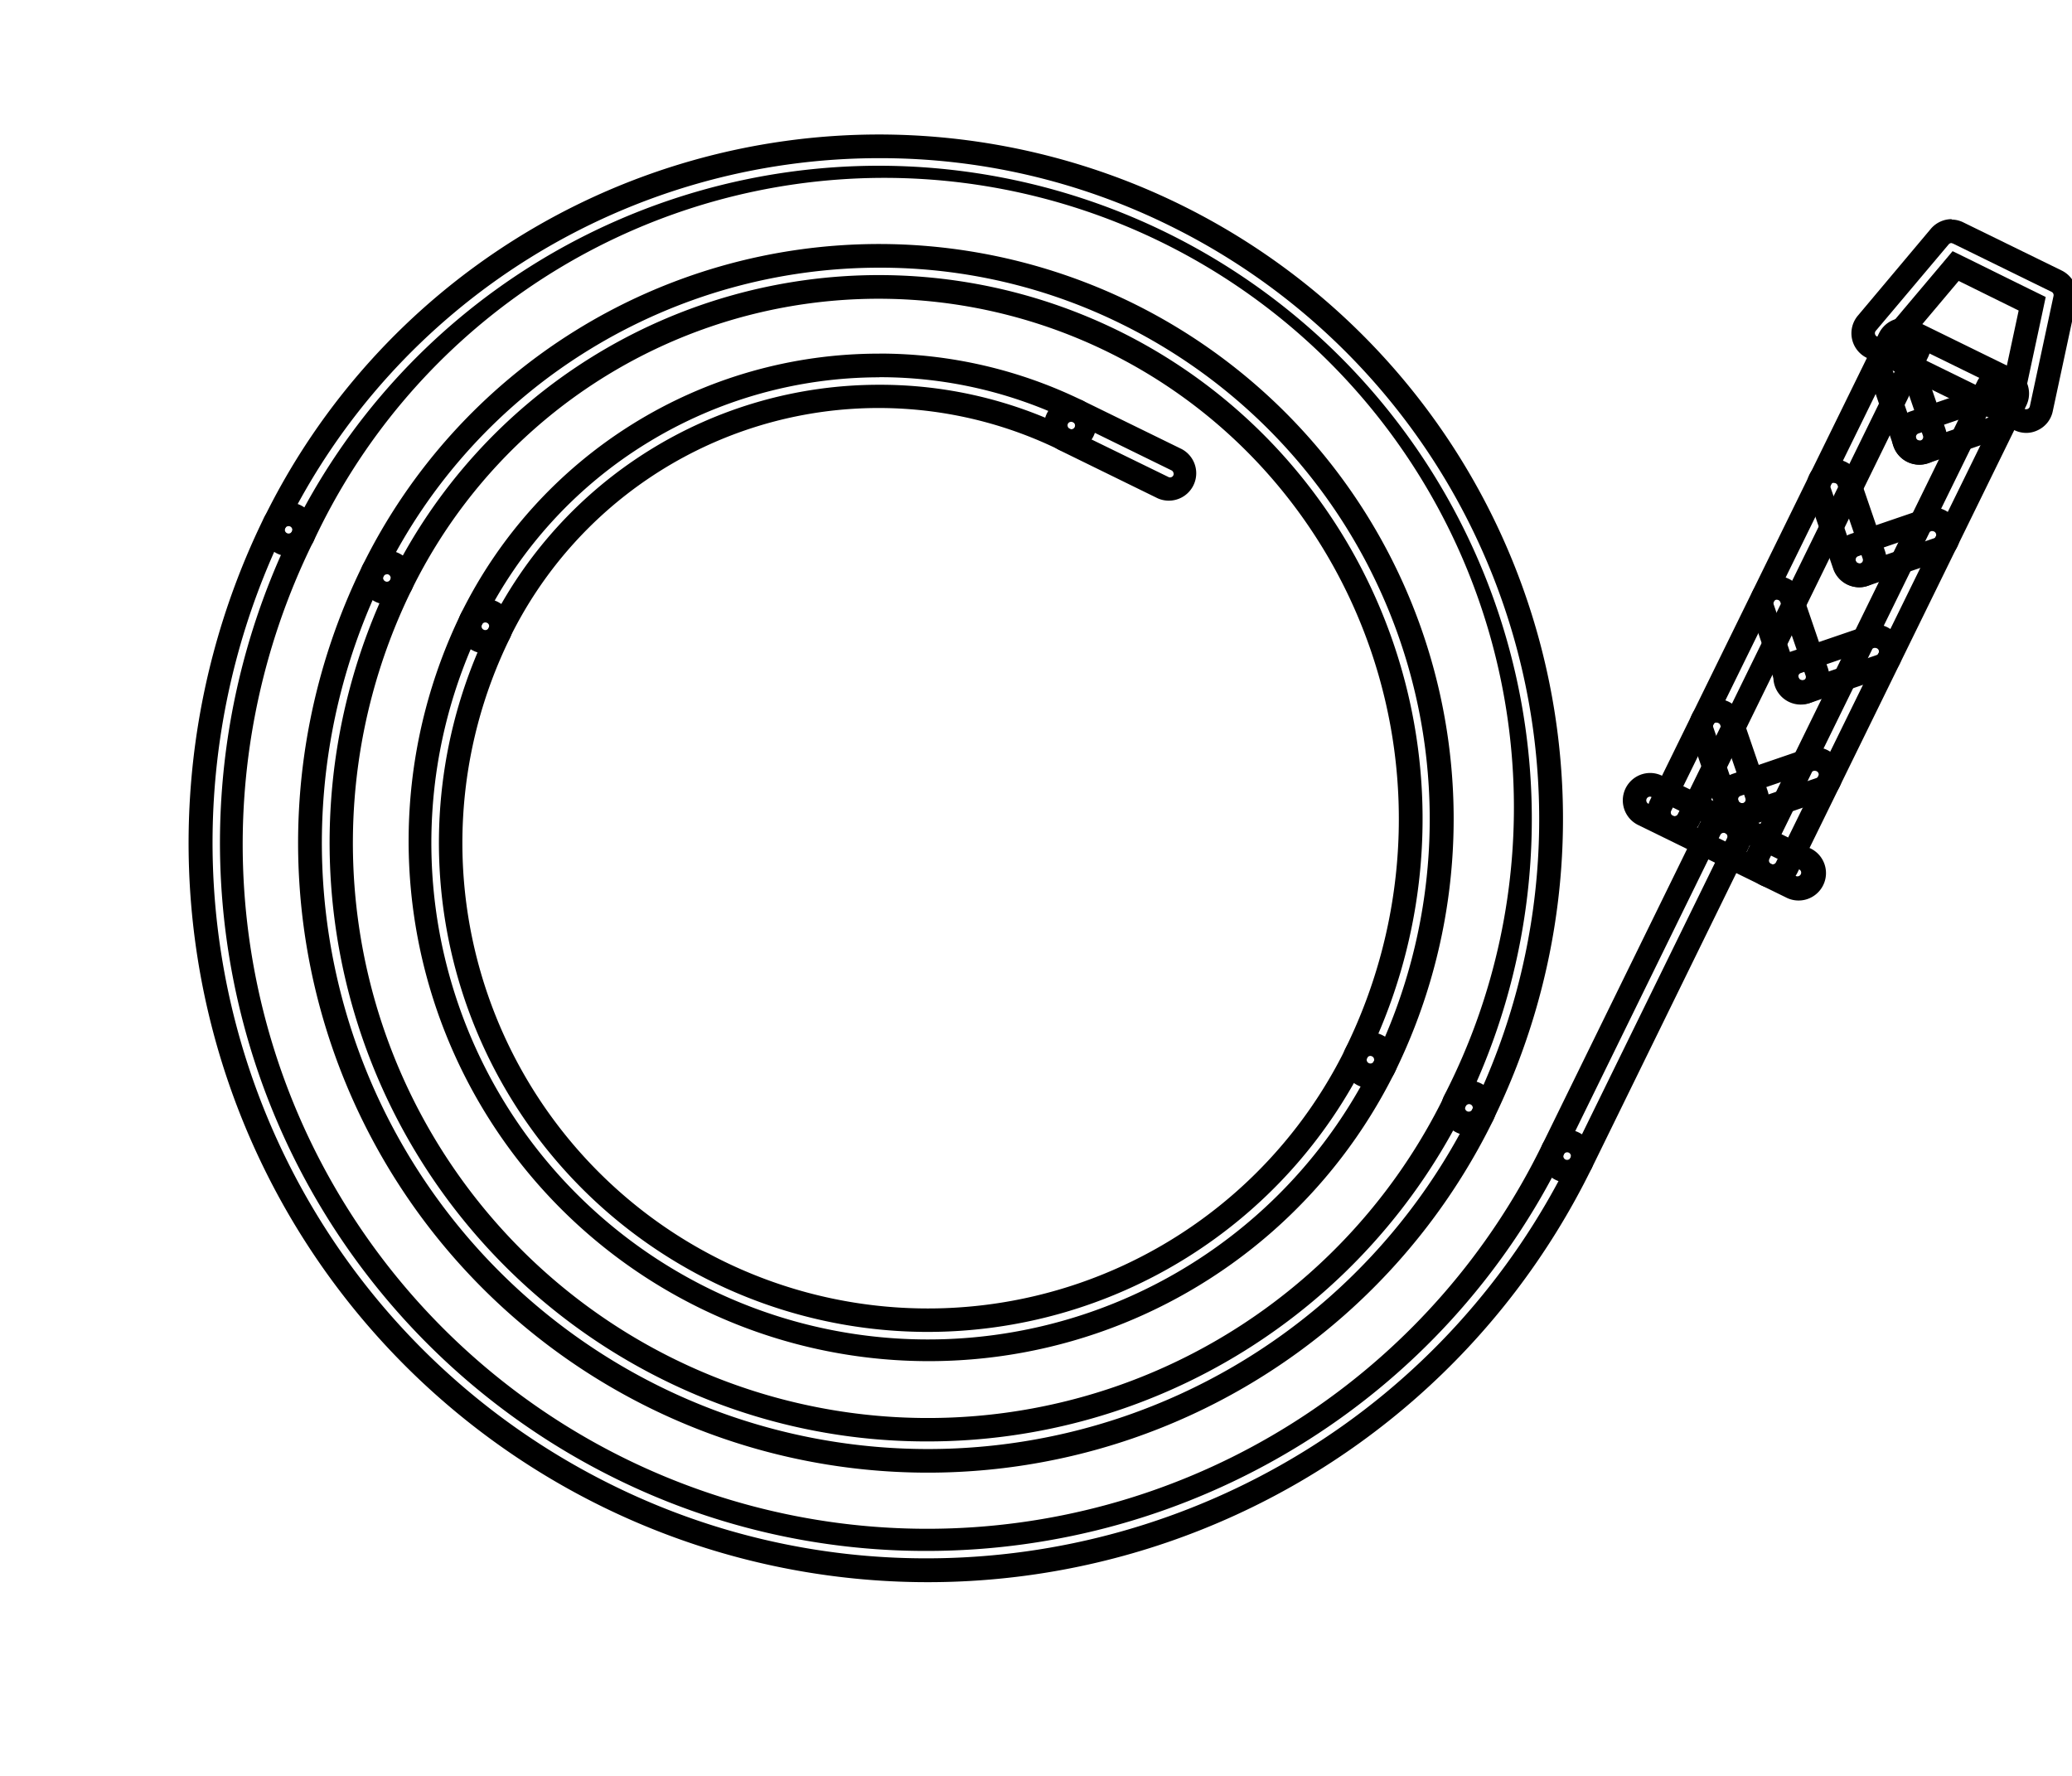 <svg id="Calque_1" data-name="Calque 1" xmlns="http://www.w3.org/2000/svg" viewBox="0 0 350 300"><title>selected</title><path d="M338.13,65.84a.68.68,0,0,1,.27.07.62.62,0,0,1,.29.84L300,145.66a.61.61,0,0,1-.56.35.54.54,0,0,1-.27-.07.61.61,0,0,1-.29-.83L337.57,66.2a.63.63,0,0,1,.56-.36m0-4a4.62,4.62,0,0,0-4.15,2.6l-38.66,78.91a4.62,4.62,0,1,0,8.3,4.07l38.66-78.91a4.64,4.64,0,0,0-4.15-6.67Z"/><path d="M321.52,57.71a.66.66,0,0,1,.27.06.62.62,0,0,1,.29.84l-38.66,78.91a.62.62,0,0,1-.56.35.67.67,0,0,1-.28-.06.62.62,0,0,1-.28-.84L321,58.06a.61.61,0,0,1,.56-.35m0-4a4.63,4.63,0,0,0-4.16,2.59L278.7,135.21a4.63,4.63,0,0,0,8.31,4.07l38.66-78.91a4.62,4.62,0,0,0-4.15-6.66Z"/><path d="M329.66,41.09a.68.68,0,0,1,.27.07l16.61,8.14a.62.62,0,0,1,.34.69l-4,18.65a.62.62,0,0,1-.34.43.6.6,0,0,1-.27.06.63.63,0,0,1-.27-.06L317.09,56.86a.62.62,0,0,1-.21-1l12.29-14.58a.68.68,0,0,1,.49-.23m12.18,26.5,1.07-5,2-9.32.65-3.06-2.8-1.37-10.13-5-2.8-1.37-2,2.38-6.15,7.29-3.3,3.92,4.6,2.25,14.28,7,4.6,2.25m-12.18-30.5a4.63,4.63,0,0,0-3.54,1.65L313.83,53.32a4.62,4.62,0,0,0,1.5,7.13l24.92,12.21a4.68,4.68,0,0,0,2,.47,4.47,4.47,0,0,0,2-.47,4.54,4.54,0,0,0,2.5-3.19l4-18.64a4.64,4.64,0,0,0-2.49-5.13l-16.61-8.13a4.58,4.58,0,0,0-2-.48ZM339,61.75l-14.28-7,6.14-7.29,10.13,5-2,9.33Z"/><path d="M316.77,109.45a.68.68,0,0,1,.27.07.61.61,0,0,1,.32.36.62.62,0,0,1-.39.79l-12.38,4.24-.2,0a.63.63,0,0,1-.59-.42.62.62,0,0,1,.39-.79l12.37-4.24a.78.78,0,0,1,.21,0m0-4a4.6,4.6,0,0,0-1.5.26l-12.38,4.23a4.63,4.63,0,1,0,3,8.75l12.37-4.23a4.63,4.63,0,0,0-1.49-9Z"/><path d="M300.15,101.32a.67.67,0,0,1,.28.06.63.63,0,0,1,.31.36L305,114.12a.6.6,0,0,1,0,.47.58.58,0,0,1-.36.32l-.2,0a.63.63,0,0,1-.59-.42l-4.24-12.38a.62.62,0,0,1,.39-.79.69.69,0,0,1,.2,0m0-4a4.67,4.67,0,0,0-1.5.25,4.61,4.61,0,0,0-2.87,5.87L300,115.82a4.62,4.62,0,0,0,4.38,3.12,4.67,4.67,0,0,0,1.5-.25,4.61,4.61,0,0,0,2.87-5.87l-4.23-12.38a4.65,4.65,0,0,0-2.34-2.65,4.59,4.59,0,0,0-2-.47Z"/><path d="M306.59,130.22a.55.55,0,0,1,.28.07.61.61,0,0,1,.31.35.63.63,0,0,1,0,.48.64.64,0,0,1-.37.32l-12.37,4.23a.52.52,0,0,1-.21,0,.61.61,0,0,1-.58-.42.63.63,0,0,1,0-.48.64.64,0,0,1,.36-.32l12.38-4.23a.48.48,0,0,1,.2,0m0-4a4.67,4.67,0,0,0-1.5.25l-12.37,4.24a4.62,4.62,0,1,0,3,8.75l12.38-4.24a4.63,4.63,0,0,0,.54-8.53,4.73,4.73,0,0,0-2-.47Z"/><path d="M290,122.08a.52.52,0,0,1,.27.07.58.58,0,0,1,.32.36l4.24,12.37a.62.62,0,0,1-.39.79.52.52,0,0,1-.21,0,.61.61,0,0,1-.58-.42l-4.24-12.38a.63.63,0,0,1,0-.48.6.6,0,0,1,.36-.31.48.48,0,0,1,.2,0m0-4a4.63,4.63,0,0,0-4.38,6.13l4.24,12.37a4.62,4.62,0,0,0,8.75-3l-4.24-12.38a4.6,4.6,0,0,0-2.34-2.66,4.69,4.69,0,0,0-2-.47Z"/><path d="M278.7,134.58a.55.55,0,0,1,.28.07l24.92,12.21a.62.62,0,0,1,.32.35.63.63,0,0,1-.6.83.66.66,0,0,1-.27-.06l-24.92-12.21a.63.63,0,0,1,.27-1.19m0-4a4.63,4.63,0,0,0-2,8.78l24.92,12.21a4.63,4.63,0,1,0,4.07-8.31l-24.92-12.2a4.52,4.52,0,0,0-2-.48Z"/><path d="M48.74,88.88a.67.67,0,0,1,.28.06.63.63,0,0,1,.29.84A119.76,119.76,0,0,0,104.1,249.83,118.24,118.24,0,0,0,156.55,262a120.23,120.23,0,0,0,62.61-17.61,119,119,0,0,0,45-49.38.63.63,0,0,1,.56-.35.67.67,0,0,1,.28.06.63.63,0,0,1,.29.84,120.31,120.31,0,0,1-45.46,49.89,121.59,121.59,0,0,1-63.29,17.8,119.49,119.49,0,0,1-53-12.32A121,121,0,0,1,48.18,89.23a.63.63,0,0,1,.56-.35m0-4a4.63,4.63,0,0,0-4.15,2.59A124.87,124.87,0,0,0,268.87,197.34a4.63,4.63,0,0,0-8.31-4.07A115.62,115.62,0,1,1,52.9,91.54a4.62,4.62,0,0,0-4.16-6.66Z"/><path d="M148.61,26.72A110.24,110.24,0,0,1,197.53,38.1a111.74,111.74,0,0,1,51.13,149.34.61.61,0,0,1-.56.35.66.66,0,0,1-.27-.06.62.62,0,0,1-.32-.36.59.59,0,0,1,0-.48A110.36,110.36,0,0,0,148.58,28,110.49,110.49,0,0,0,49.31,89.78a.63.63,0,0,1-.57.35.54.54,0,0,1-.27-.07.62.62,0,0,1-.29-.83A111.77,111.77,0,0,1,148.61,26.72h0m0-4a115.79,115.79,0,0,0-104,64.75,4.63,4.63,0,0,0,8.31,4.07,106.37,106.37,0,1,1,191,93.59,4.62,4.62,0,1,0,8.3,4.07A115.6,115.6,0,0,0,148.61,22.72Z"/><path d="M65.36,97a.66.66,0,0,1,.27.06.62.62,0,0,1,.32.36.63.63,0,0,1,0,.48,101.24,101.24,0,0,0,46.32,135.3,100.05,100.05,0,0,0,44.33,10.3,101.27,101.27,0,0,0,91-56.63.62.62,0,0,1,.56-.35.63.63,0,0,1,.56.9A102.37,102.37,0,1,1,64.8,97.37a.61.61,0,0,1,.56-.35m0-4a4.63,4.63,0,0,0-4.16,2.59A106.37,106.37,0,0,0,252.25,189.2a4.62,4.62,0,0,0-2.11-6.19,4.68,4.68,0,0,0-2-.47,4.61,4.61,0,0,0-4.15,2.59A97.12,97.12,0,0,1,69.51,99.68,4.62,4.62,0,0,0,65.36,93Z"/><path d="M148.59,45.22a91.94,91.94,0,0,1,40.8,9.49A93.23,93.23,0,0,1,232.05,179.3a.63.63,0,0,1-.56.36.68.68,0,0,1-.28-.07.62.62,0,0,1-.28-.84A91.86,91.86,0,0,0,148.56,46.47,92,92,0,0,0,65.92,97.92a.62.62,0,0,1-.56.35.55.55,0,0,1-.28-.07.62.62,0,0,1-.32-.35.64.64,0,0,1,0-.48,92.61,92.61,0,0,1,35-38.43,93.65,93.65,0,0,1,48.77-13.72h0m0-4A97.27,97.27,0,0,0,61.2,95.61a4.63,4.63,0,0,0,8.31,4.07A87.87,87.87,0,1,1,227.33,177a4.63,4.63,0,1,0,8.31,4.07A97.11,97.11,0,0,0,148.58,41.22Z"/><path d="M291.16,140.69a.67.67,0,0,1,.28.06.63.63,0,0,1,.29.84l-26.45,54a.63.63,0,0,1-.57.35.66.66,0,0,1-.27-.06.62.62,0,0,1-.29-.84l26.45-54a.63.63,0,0,1,.56-.35m0-4a4.63,4.63,0,0,0-4.15,2.59l-26.45,54a4.63,4.63,0,0,0,8.31,4.07l26.45-54a4.62,4.62,0,0,0-4.16-6.66Z"/><path d="M82,105.15a.77.77,0,0,1,.28.07.62.62,0,0,1,.28.84A82.61,82.61,0,0,0,156.6,225a82.71,82.71,0,0,0,74.33-46.27.61.61,0,0,1,.56-.35.54.54,0,0,1,.27.07.57.57,0,0,1,.32.36.61.61,0,0,1,0,.47A83.87,83.87,0,0,1,81.41,105.51a.63.63,0,0,1,.56-.36m0-4a4.62,4.62,0,0,0-4.15,2.6,87.87,87.87,0,0,0,157.82,77.31,4.61,4.61,0,0,0-2.12-6.18,4.48,4.48,0,0,0-2-.48,4.63,4.63,0,0,0-4.16,2.59A78.62,78.62,0,0,1,86.12,107.82,4.62,4.62,0,0,0,84,101.63a4.69,4.69,0,0,0-2-.48Z"/><path d="M148.55,59.72v4h0a73.8,73.8,0,0,1,32.7,7.6.63.63,0,0,1-.27,1.19.55.55,0,0,1-.28-.07A72.52,72.52,0,0,0,148.53,65a73.45,73.45,0,0,0-66,41.09.61.61,0,0,1-.56.35.54.54,0,0,1-.27-.07.61.61,0,0,1-.29-.83,74.24,74.24,0,0,1,28.06-30.8,75,75,0,0,1,39.08-11v-4m0,0a78.7,78.7,0,0,0-70.73,44,4.61,4.61,0,0,0,2.12,6.18,4.48,4.48,0,0,0,2,.48,4.61,4.61,0,0,0,4.15-2.59A69.39,69.39,0,0,1,178.94,76,4.63,4.63,0,0,0,183,67.73a78.09,78.09,0,0,0-34.46-8Z"/><path d="M181,71.26a.66.66,0,0,1,.27.06l16.62,8.14a.6.6,0,0,1,.31.36.59.59,0,0,1,0,.48.62.62,0,0,1-.56.35.54.54,0,0,1-.27-.07L180.7,72.44a.62.62,0,0,1-.32-.35.64.64,0,0,1,0-.48.61.61,0,0,1,.56-.35m0-4a4.63,4.63,0,0,0-2,8.78l16.62,8.14a4.63,4.63,0,0,0,4.07-8.31L183,67.73a4.6,4.6,0,0,0-2-.47Z"/><path d="M336.6,69a.55.55,0,0,1,.28.07.61.61,0,0,1,.31.35.63.63,0,0,1,0,.48.64.64,0,0,1-.36.32l-12.38,4.23a.52.52,0,0,1-.21,0,.63.63,0,0,1-.19-1.22L336.4,69a.51.51,0,0,1,.2,0m0-4a4.57,4.57,0,0,0-1.49.25l-12.38,4.24a4.62,4.62,0,0,0,1.49,9,4.69,4.69,0,0,0,1.51-.25L338.1,74a4.63,4.63,0,0,0,.54-8.53,4.73,4.73,0,0,0-2-.47Z"/><path d="M320,60.82a.58.58,0,0,1,.28.07.6.6,0,0,1,.31.36l4.24,12.37a.62.62,0,0,1-.39.79.52.52,0,0,1-.21,0,.61.61,0,0,1-.58-.42L319.4,61.65a.62.62,0,0,1,.39-.79.48.48,0,0,1,.2,0m0-4A4.62,4.62,0,0,0,315.62,63l4.23,12.37a4.63,4.63,0,0,0,4.37,3.13,4.69,4.69,0,0,0,1.51-.25,4.61,4.61,0,0,0,2.87-5.87L324.37,60A4.64,4.64,0,0,0,322,57.29a4.77,4.77,0,0,0-2-.47Z"/><path d="M326.43,89.73a.63.63,0,0,1,.27.06.61.61,0,0,1,.32.36.63.63,0,0,1,0,.48.6.6,0,0,1-.36.31l-12.37,4.24a.78.78,0,0,1-.21,0,.64.64,0,0,1-.59-.43.62.62,0,0,1,.39-.79l12.38-4.24a.69.69,0,0,1,.2,0m0-4a4.63,4.63,0,0,0-1.5.25l-12.37,4.23a4.63,4.63,0,0,0,1.49,9,4.39,4.39,0,0,0,1.5-.26l12.38-4.23a4.62,4.62,0,0,0,.53-8.53,4.55,4.55,0,0,0-2-.47Z"/><path d="M309.82,81.59a.63.63,0,0,1,.27.06.61.61,0,0,1,.32.36l4.24,12.38a.62.62,0,0,1-.39.79.78.78,0,0,1-.21,0,.64.64,0,0,1-.59-.43l-4.23-12.37a.63.63,0,0,1,0-.48.64.64,0,0,1,.36-.32.76.76,0,0,1,.21,0m0-4a4.63,4.63,0,0,0-4.38,6.12l4.24,12.38a4.63,4.63,0,0,0,4.37,3.13,4.39,4.39,0,0,0,1.5-.26,4.61,4.61,0,0,0,2.88-5.87l-4.24-12.37a4.61,4.61,0,0,0-2.34-2.66,4.55,4.55,0,0,0-2-.47Z"/></svg>